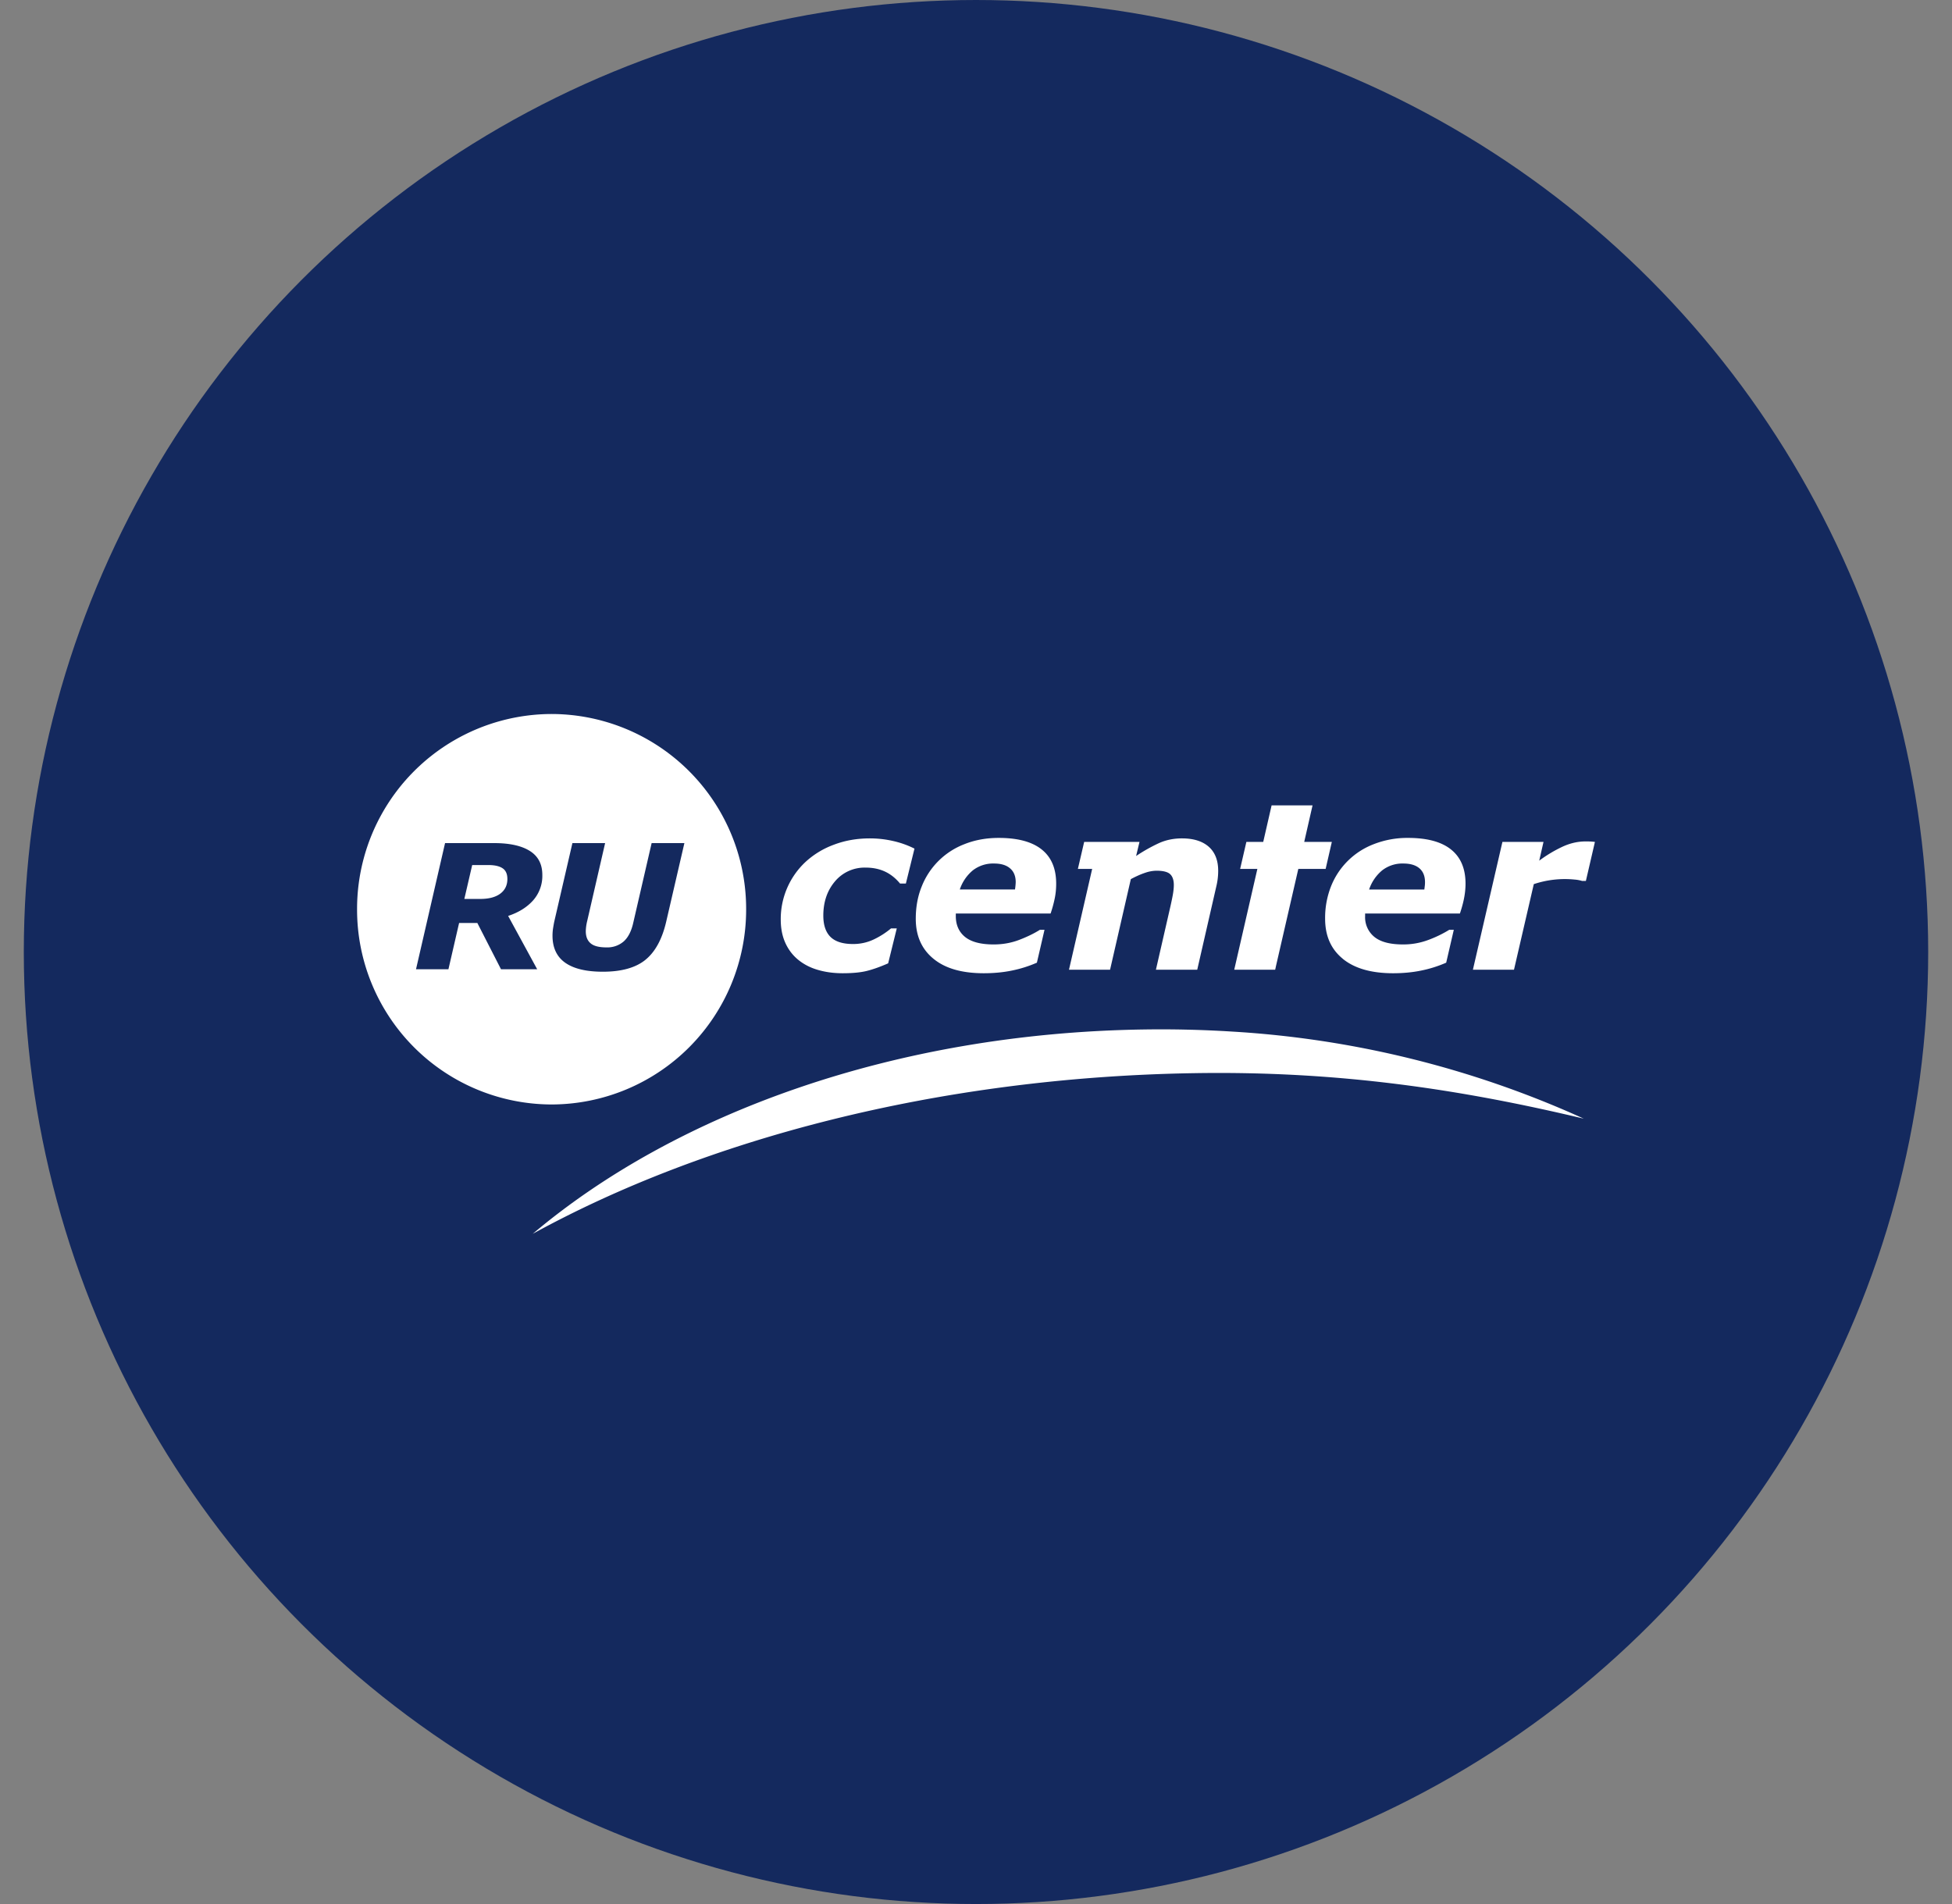 <svg xmlns="http://www.w3.org/2000/svg" width="41" height="40" fill="none"><rect width="100%" height="100%" fill="#808080" stroke="none"/><circle cx="20.5" cy="20" r="20" fill="#14295E"/><path fill="#fff" fill-rule="evenodd" d="M7.5 19.102A4.094 4.094 0 0111.586 15a4.094 4.094 0 014.086 4.102 4.094 4.094 0 01-4.086 4.101A4.094 4.094 0 017.5 19.102zm6.055 1.063c.205-.165.351-.431.437-.798l.383-1.655h-.688L13.3 19.39c-.04.176-.107.305-.2.388a.525.525 0 01-.364.125c-.155 0-.266-.029-.332-.087-.067-.057-.1-.142-.1-.253a.98.98 0 01.028-.208l.378-1.643h-.687l-.379 1.64c-.01.045-.018.093-.027.147a1.043 1.043 0 00-.012.158c0 .254.09.444.268.569.178.125.441.188.789.188.39 0 .688-.083.894-.249zm-3.032.197h.76l-.61-1.12c.221-.073.396-.182.525-.327a.776.776 0 00.193-.536c0-.225-.088-.393-.264-.503-.176-.11-.426-.164-.749-.164h-1.03l-.61 2.65h.681l.224-.972h.383l.497.972zm-.268-2.189c.132 0 .232.022.3.067.068.044.102.12.102.226 0 .131-.05.234-.149.308-.099.074-.239.111-.42.111h-.335l.165-.712h.337zm17.314-1.254l-.175.768h.58l-.13.567h-.574l-.472 2.053-.006.03-.002.008-.006.027h-.86l.486-2.118h-.362l.131-.567h.354l.176-.768h.86zm-6.906 3.527c-.456 0-.808-.1-1.056-.304-.248-.202-.372-.482-.372-.84 0-.244.04-.468.122-.672a1.567 1.567 0 01.898-.895c.22-.088.46-.132.723-.132.398 0 .7.081.902.243.203.162.304.401.304.718 0 .108-.01.214-.032.318-.022.104-.05.207-.085.309h-1.991v.055c0 .186.065.332.195.438.131.105.331.157.6.157.188 0 .366-.031.534-.095.168-.064.314-.135.438-.213h.096l-.16.691a2.568 2.568 0 01-.527.166c-.184.038-.38.056-.589.056zm.656-1.76a1.33 1.33 0 00.015-.153c0-.127-.04-.224-.118-.29-.078-.068-.19-.102-.337-.102a.693.693 0 00-.446.144.886.886 0 00-.273.401h1.16zm-4.132 1.692c.16.046.33.068.513.068.207 0 .375-.016.504-.048.13-.032.28-.085.451-.16l.181-.734h-.121a1.7 1.7 0 01-.35.226 1 1 0 01-.45.102c-.213 0-.37-.05-.471-.149-.1-.099-.151-.248-.151-.448 0-.287.082-.527.245-.719a.811.811 0 01.65-.289c.148 0 .281.028.4.083.118.055.224.139.317.252h.122l.181-.734a1.945 1.945 0 00-.449-.16 2.188 2.188 0 00-.487-.055c-.272 0-.524.044-.758.133a1.78 1.78 0 00-.593.36 1.64 1.64 0 00-.522 1.213c0 .187.033.351.098.493.065.142.156.26.272.354.119.096.258.167.418.212zm7.64-2.765c.24 0 .427.058.56.174.133.117.2.286.2.507a1.39 1.39 0 01-.04.33l-.4 1.748h-.868l.305-1.332c.022-.098.04-.183.052-.253.012-.07.019-.136.019-.196 0-.104-.027-.18-.079-.228-.052-.047-.148-.071-.288-.071a.765.765 0 00-.236.044c-.09.03-.19.074-.3.133l-.436 1.903h-.863l.487-2.118h-.3l.132-.567h1.162l-.071.296a3.52 3.52 0 01.483-.272c.146-.065.306-.098.48-.098zm3.377 2.53c.248.202.6.303 1.057.303.208 0 .404-.018.588-.056.185-.037.36-.093.527-.166l.16-.691h-.095a2.47 2.47 0 01-.439.213 1.49 1.49 0 01-.533.095c-.27 0-.47-.052-.6-.157a.531.531 0 01-.196-.438v-.055h1.991c.035-.102.064-.205.085-.309.021-.104.033-.21.033-.318 0-.317-.102-.556-.305-.718-.202-.162-.503-.243-.902-.243a1.93 1.93 0 00-.722.132 1.565 1.565 0 00-.9.895 1.807 1.807 0 00-.12.672c0 .358.123.638.371.84zm1.723-1.536l-.01.08h-1.16a.889.889 0 01.274-.402.692.692 0 01.446-.144c.146 0 .259.034.337.101.078.067.117.164.117.29 0 .027-.001.051-.004.075zm3.307-.1h.076l.19-.82a1.504 1.504 0 00-.2-.01c-.163 0-.325.038-.486.113a2.806 2.806 0 00-.484.291l.09-.394h-.863l-.62 2.685h.863l.416-1.798a2.056 2.056 0 01.856-.096.74.74 0 01.162.03zM25.1 22.545c3.018-.048 5.585.34 8.166.956a20.831 20.831 0 00-7.396-1.83 23.934 23.934 0 00-1.871-.043c-5.188.081-9.796 1.748-12.809 4.292 3.596-1.975 8.495-3.291 13.91-3.375z" clip-rule="evenodd"/></svg>